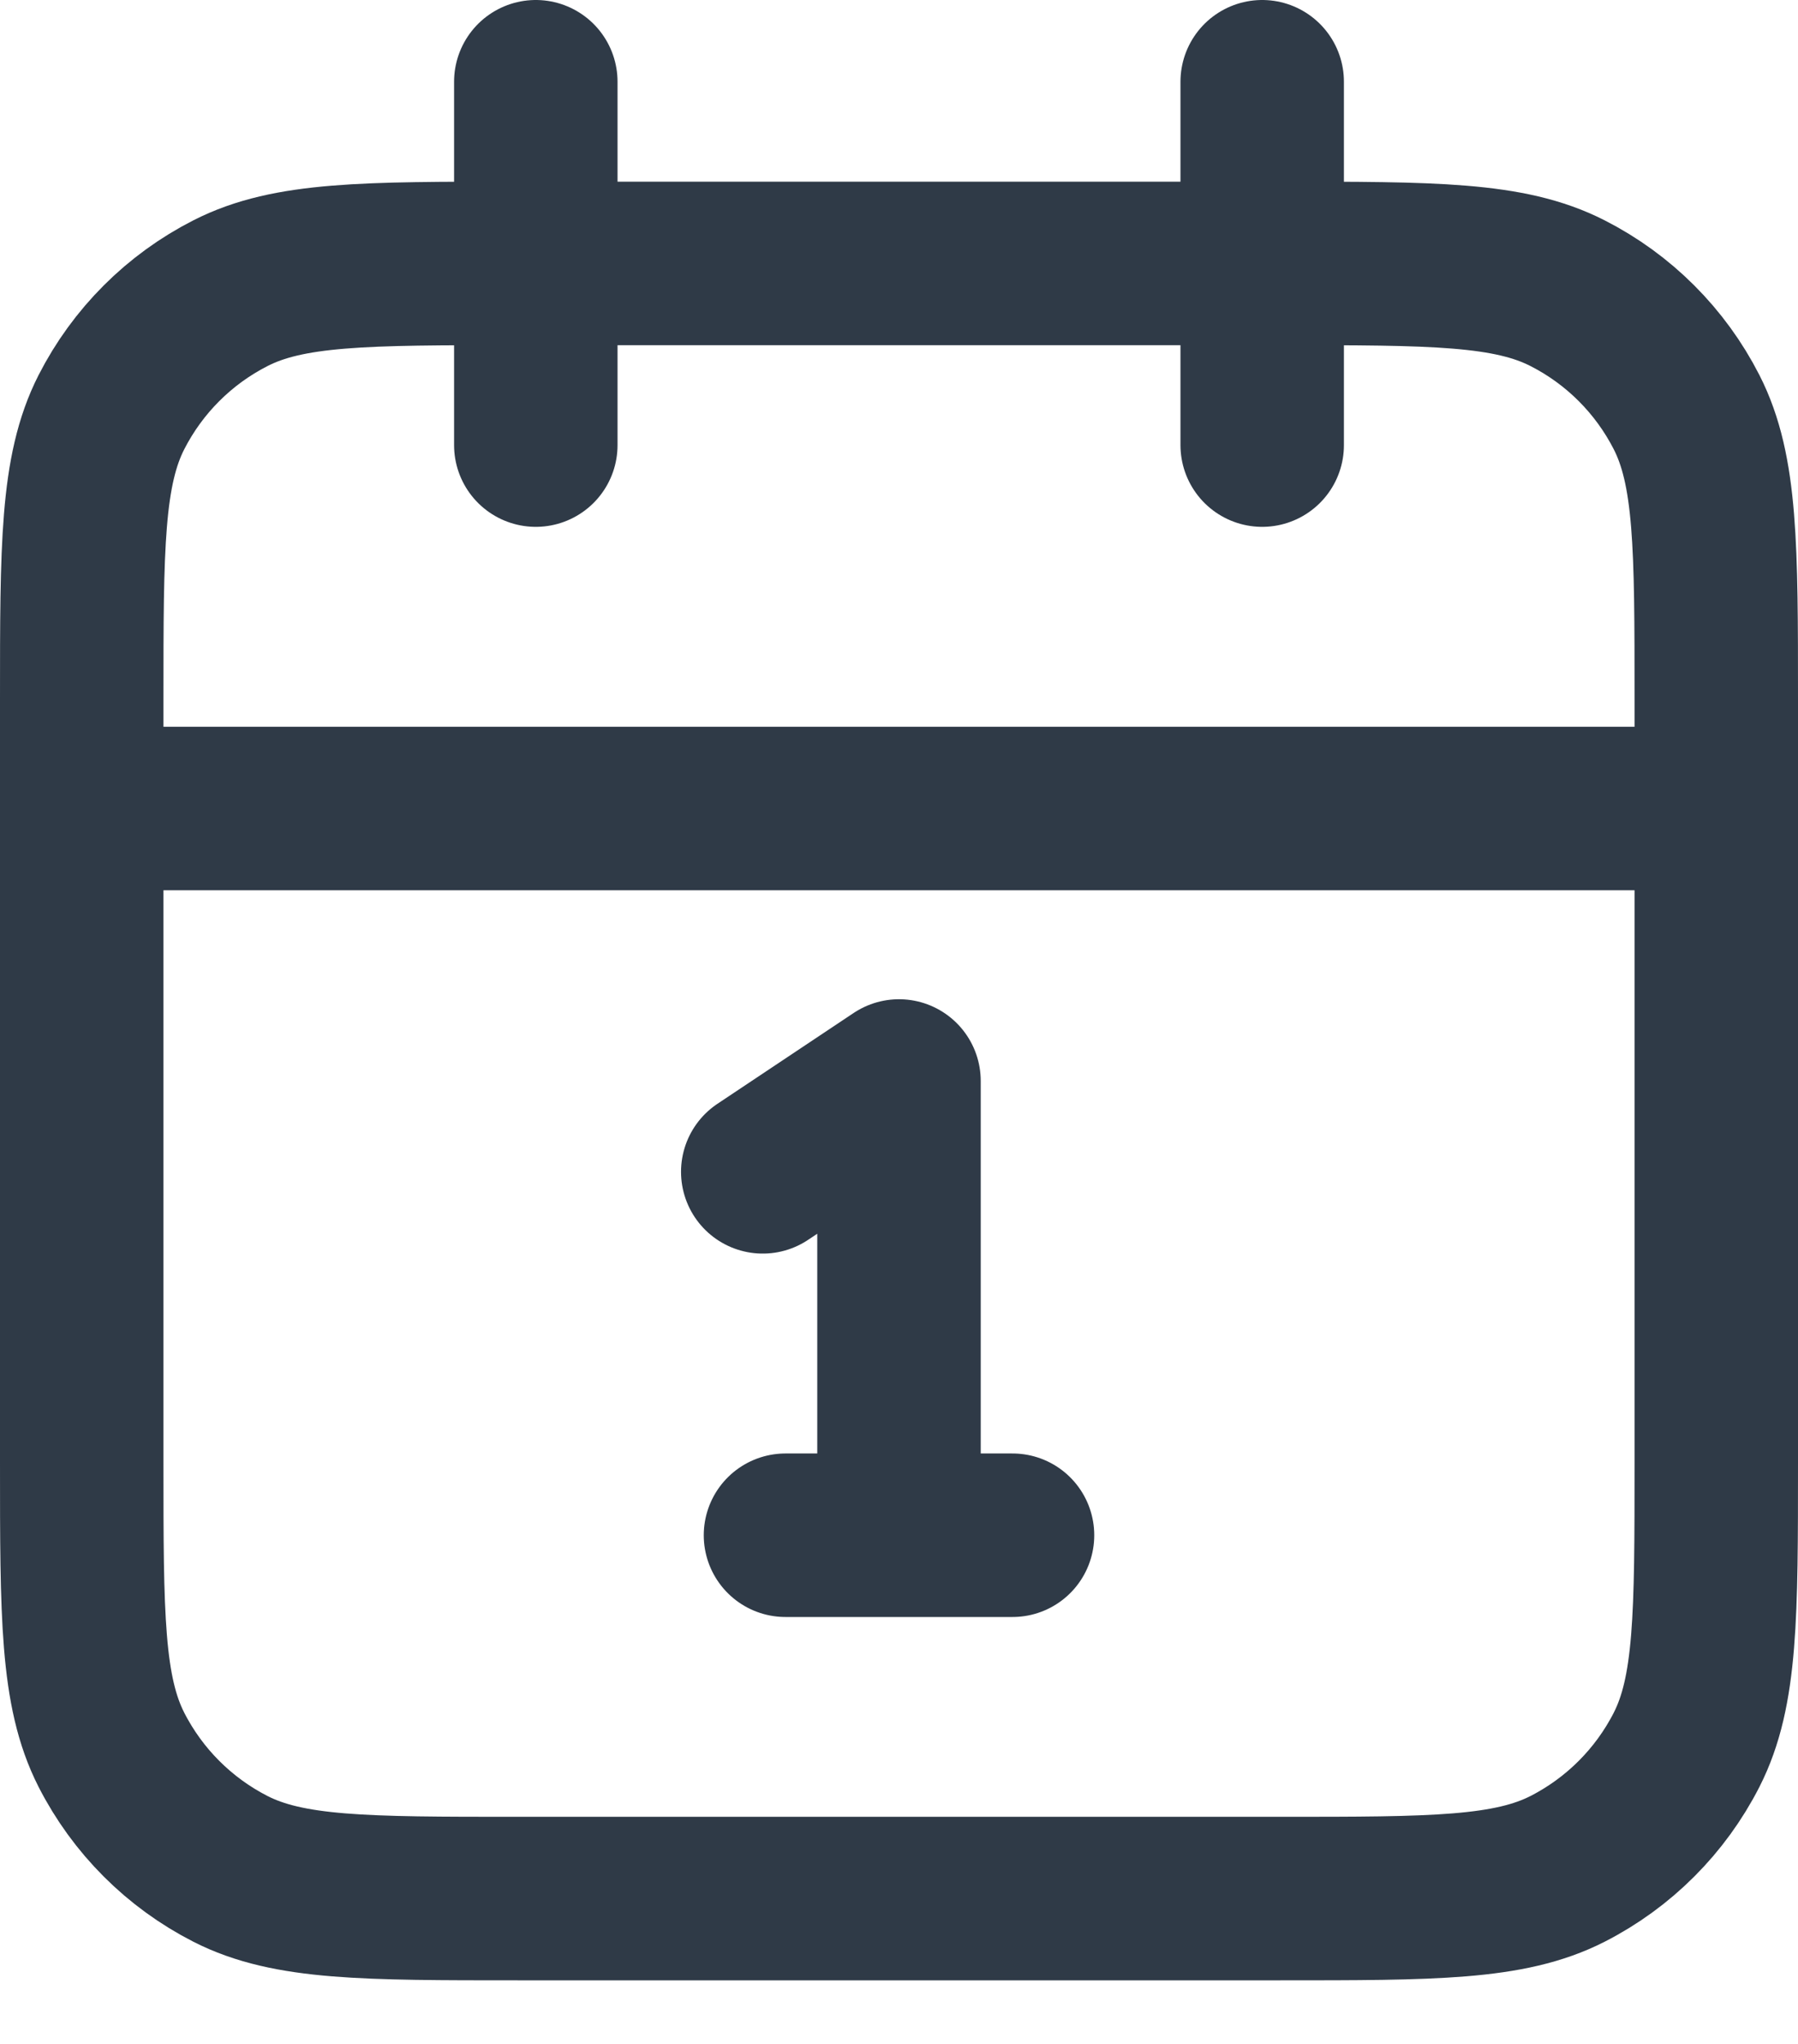<svg width="22" height="25" viewBox="0 0 22 25" fill="none" xmlns="http://www.w3.org/2000/svg">
<path d="M21 9.889H1M15.444 1V5.444M6.556 1V5.444M9.333 14.333L11 13.222V18.778M9.611 18.778H12.389M6.333 23.222H15.667C17.534 23.222 18.467 23.222 19.18 22.859C19.807 22.539 20.317 22.029 20.637 21.402C21 20.689 21 19.756 21 17.889V8.556C21 6.689 21 5.755 20.637 5.042C20.317 4.415 19.807 3.905 19.18 3.586C18.467 3.222 17.534 3.222 15.667 3.222H6.333C4.466 3.222 3.533 3.222 2.82 3.586C2.193 3.905 1.683 4.415 1.363 5.042C1 5.755 1 6.689 1 8.556V17.889C1 19.756 1 20.689 1.363 21.402C1.683 22.029 2.193 22.539 2.82 22.859C3.533 23.222 4.466 23.222 6.333 23.222Z" stroke="#2F3A47" stroke-width="2" stroke-linecap="round" stroke-linejoin="round"/>
</svg>
